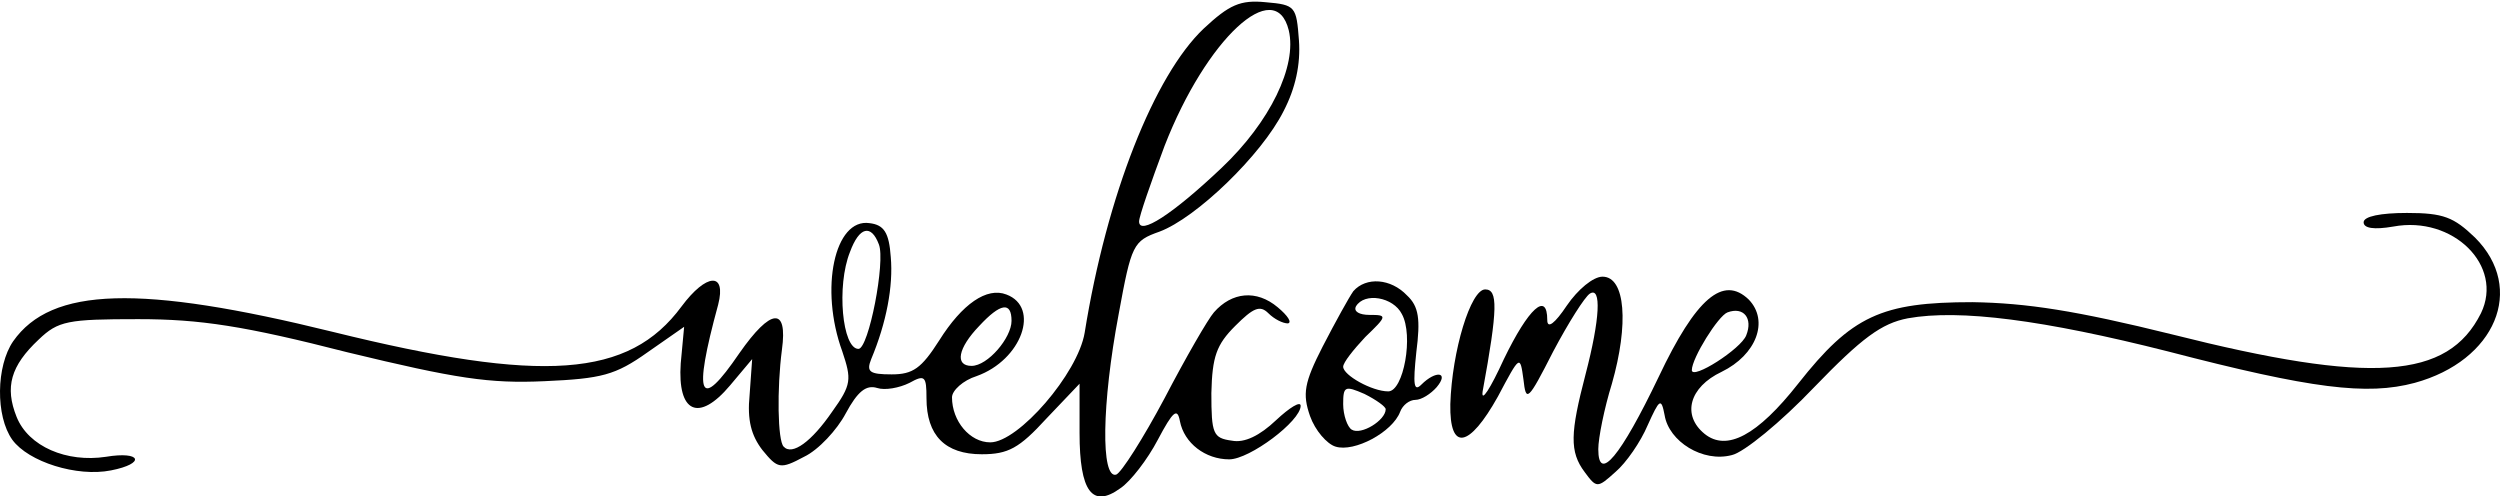 <?xml version="1.0" encoding="UTF-8"?>
<svg width="428px" height="85px" viewBox="0 0 428 85" version="1.1" xmlns="http://www.w3.org/2000/svg" xmlns:xlink="http://www.w3.org/1999/xlink">
    <title>ibX8q101</title>
    <g id="Page-1" stroke="none" stroke-width="1" fill="none" fill-rule="evenodd">
        <g id="romal-shamana" transform="translate(-42, -24)" fill="#000000" fill-rule="nonzero">
            <g id="ibX8q101" transform="translate(42, 24.28)">
                <g id="Group" transform="translate(214, 42.36) scale(-1, 1) rotate(-180) translate(-214, -42.36)translate(0, 0)">
                    <path d="M206.076,80.109 C197.632,72.108 189.479,51.598 185.694,28.033 C184.529,21.051 174.338,9.269 169.534,9.269 C166.04,9.269 162.983,12.905 162.983,16.978 C162.983,18.142 164.875,19.887 167.205,20.615 C174.921,23.378 178.124,32.397 172.3,34.579 C168.952,35.888 164.73,32.979 160.799,26.724 C157.742,21.924 156.286,20.906 152.646,20.906 C148.861,20.906 148.279,21.342 149.152,23.524 C151.773,29.779 152.938,36.034 152.501,40.979 C152.21,45.198 151.336,46.507 148.861,46.798 C142.892,47.671 140.272,35.597 144.202,24.833 C145.804,20.033 145.804,19.16 142.455,14.505 C138.961,9.414 135.613,6.941 134.157,8.541 C133.138,9.56 132.993,18.433 133.866,25.124 C134.885,32.543 131.973,32.252 126.587,24.542 C119.744,14.505 118.58,16.833 122.947,32.834 C124.403,38.507 120.909,38.216 116.687,32.543 C107.661,20.324 92.957,19.306 56.998,28.179 C23.95,36.325 8.809,35.888 2.258,26.579 C-0.654,22.36 -0.799,13.778 2.112,9.705 C4.878,5.923 13.177,3.305 19,4.468 C24.969,5.632 24.241,7.814 18.127,6.796 C11.43,5.778 4.878,8.541 2.84,13.633 C0.802,18.724 1.821,22.36 6.625,26.87 C9.974,30.07 11.575,30.361 23.659,30.361 C34.286,30.361 41.857,29.197 59.473,24.688 C78.107,20.178 83.785,19.306 93.248,19.742 C103.002,20.178 105.332,20.76 110.864,24.688 L117.124,29.051 L116.542,22.797 C115.959,14.36 119.599,12.614 124.985,19.015 L128.771,23.524 L128.334,17.415 C127.897,13.051 128.625,10.432 130.518,7.96 C133.138,4.759 133.575,4.614 137.651,6.796 C140.126,7.96 143.329,11.451 144.785,14.214 C146.823,17.996 148.279,19.16 150.171,18.578 C151.482,18.142 153.957,18.578 155.704,19.451 C158.324,20.906 158.615,20.615 158.615,16.833 C158.615,10.432 161.818,7.232 168.078,7.232 C172.591,7.232 174.484,8.25 179.143,13.342 L184.82,19.306 L184.82,10.869 C184.82,0.832 187.004,-2.077 191.809,1.414 C193.556,2.577 196.467,6.359 198.214,9.705 C200.835,14.651 201.563,15.233 201.999,12.905 C202.727,9.123 206.367,6.359 210.443,6.359 C213.937,6.359 222.672,12.905 222.672,15.524 C222.672,16.396 220.78,15.233 218.45,13.051 C215.684,10.432 213.064,9.123 210.88,9.56 C207.677,9.996 207.386,10.723 207.386,17.705 C207.532,23.96 208.26,25.997 211.462,29.197 C214.52,32.252 215.684,32.834 217.14,31.379 C218.159,30.361 219.615,29.633 220.489,29.633 C221.217,29.779 220.489,30.942 218.742,32.397 C215.102,35.452 210.88,35.015 207.823,31.524 C206.804,30.361 203.019,23.815 199.379,16.833 C195.739,9.996 191.954,4.032 191.081,3.741 C188.46,3.014 188.606,15.814 191.517,31.233 C193.701,43.161 193.992,43.743 198.505,45.343 C204.766,47.671 215.975,58.435 219.761,65.999 C221.799,69.926 222.672,73.999 222.381,78.072 C221.944,83.891 221.799,84.182 216.703,84.618 C212.336,85.054 210.443,84.182 206.076,80.109 Z M220.634,79.818 C222.09,73.708 217.431,64.108 209.133,56.253 C200.689,48.252 195.011,44.616 195.011,47.089 C195.011,47.962 197.05,53.78 199.379,60.035 C206.513,78.363 218.305,89.273 220.634,79.818 Z M150.463,43.161 C151.627,40.252 148.716,25.269 146.969,25.269 C144.202,25.269 143.183,36.034 145.513,41.852 C147.114,46.216 149.152,46.652 150.463,43.161 Z M173.174,30.07 C173.174,27.16 169.097,22.36 166.331,22.36 C163.42,22.36 164.002,25.415 167.642,29.197 C171.281,33.124 173.174,33.415 173.174,30.07 Z" id="Shape"></path>
                    <path d="M404.653,46.943 C404.653,45.925 406.4,45.634 409.748,46.216 C419.939,48.107 428.674,39.525 424.743,31.379 C419.065,20.033 405.963,19.16 371.896,27.742 C355.445,31.815 347.001,33.124 337.684,33.27 C322.106,33.27 317.011,30.942 307.839,19.306 C300.851,10.432 295.61,7.669 291.825,10.723 C287.894,13.923 289.204,18.724 294.737,21.342 C300.705,24.251 302.889,30.07 299.395,33.706 C295.028,37.925 290.369,33.997 283.963,20.469 C277.412,6.796 273.627,2.287 273.627,8.105 C273.627,9.996 274.646,15.087 275.956,19.306 C278.868,29.488 278.286,37.634 274.355,37.634 C272.753,37.634 270.133,35.452 268.24,32.688 C266.202,29.633 264.892,28.615 264.892,30.215 C264.892,35.161 261.689,32.252 257.467,23.524 C255.138,18.433 253.536,15.96 253.827,17.996 C256.448,32.252 256.448,35.452 254.264,35.452 C251.789,35.452 248.586,24.979 248.295,15.814 C248.15,7.669 251.498,8.25 256.448,17.124 C260.233,24.251 260.233,24.251 260.815,20.033 C261.252,16.105 261.543,16.251 265.911,24.833 C268.531,29.779 271.297,34.143 272.171,34.725 C274.209,36.034 273.918,30.361 271.443,20.906 C268.823,10.869 268.677,7.669 271.297,4.178 C273.336,1.414 273.481,1.414 276.539,4.178 C278.431,5.778 280.906,9.414 282.071,12.178 C284.109,16.687 284.4,16.978 284.982,13.923 C285.71,9.414 291.534,5.778 296.484,7.087 C298.522,7.523 304.927,12.76 310.605,18.724 C318.758,27.16 322.106,29.633 326.619,30.506 C335.5,32.106 349.913,30.215 371.168,24.833 C395.772,18.433 405.235,17.269 413.388,19.451 C427.218,23.233 432.459,35.597 423.724,44.325 C420.085,47.816 418.338,48.543 412.077,48.543 C407.564,48.543 404.653,47.962 404.653,46.943 Z M298.958,27.597 C298.085,25.269 289.641,19.887 289.641,21.633 C289.641,23.669 294.154,30.942 295.756,31.524 C298.522,32.543 300.123,30.506 298.958,27.597 Z" id="Shape"></path>
                    <path d="M231.699,35.161 C230.971,34.143 228.641,29.924 226.458,25.706 C223.255,19.451 222.964,17.56 224.274,13.778 C225.147,11.305 227.185,8.978 228.641,8.541 C231.844,7.523 238.395,11.014 239.706,14.505 C240.142,15.669 241.307,16.542 242.326,16.542 C243.345,16.542 244.947,17.56 245.966,18.724 C248.15,21.342 245.82,21.633 243.345,19.16 C242.035,17.851 241.889,19.16 242.472,24.688 C243.2,30.361 242.909,32.543 240.87,34.434 C238.104,37.343 233.882,37.634 231.699,35.161 Z M239.997,31.233 C242.035,27.597 240.288,17.996 237.668,17.996 C234.901,17.996 229.952,20.76 229.952,22.215 C229.952,22.942 231.699,25.124 233.737,27.306 C237.522,30.942 237.522,31.088 234.465,31.088 C232.718,31.088 231.699,31.67 232.135,32.543 C233.591,35.015 238.541,34.143 239.997,31.233 Z M237.231,14.942 C237.231,13.051 233.009,10.432 231.407,11.451 C230.679,11.887 229.952,13.923 229.952,15.814 C229.952,18.869 230.243,19.015 233.591,17.56 C235.629,16.542 237.231,15.378 237.231,14.942 Z" id="Shape"></path>
                </g>
            </g>
        </g>
    </g>
</svg>